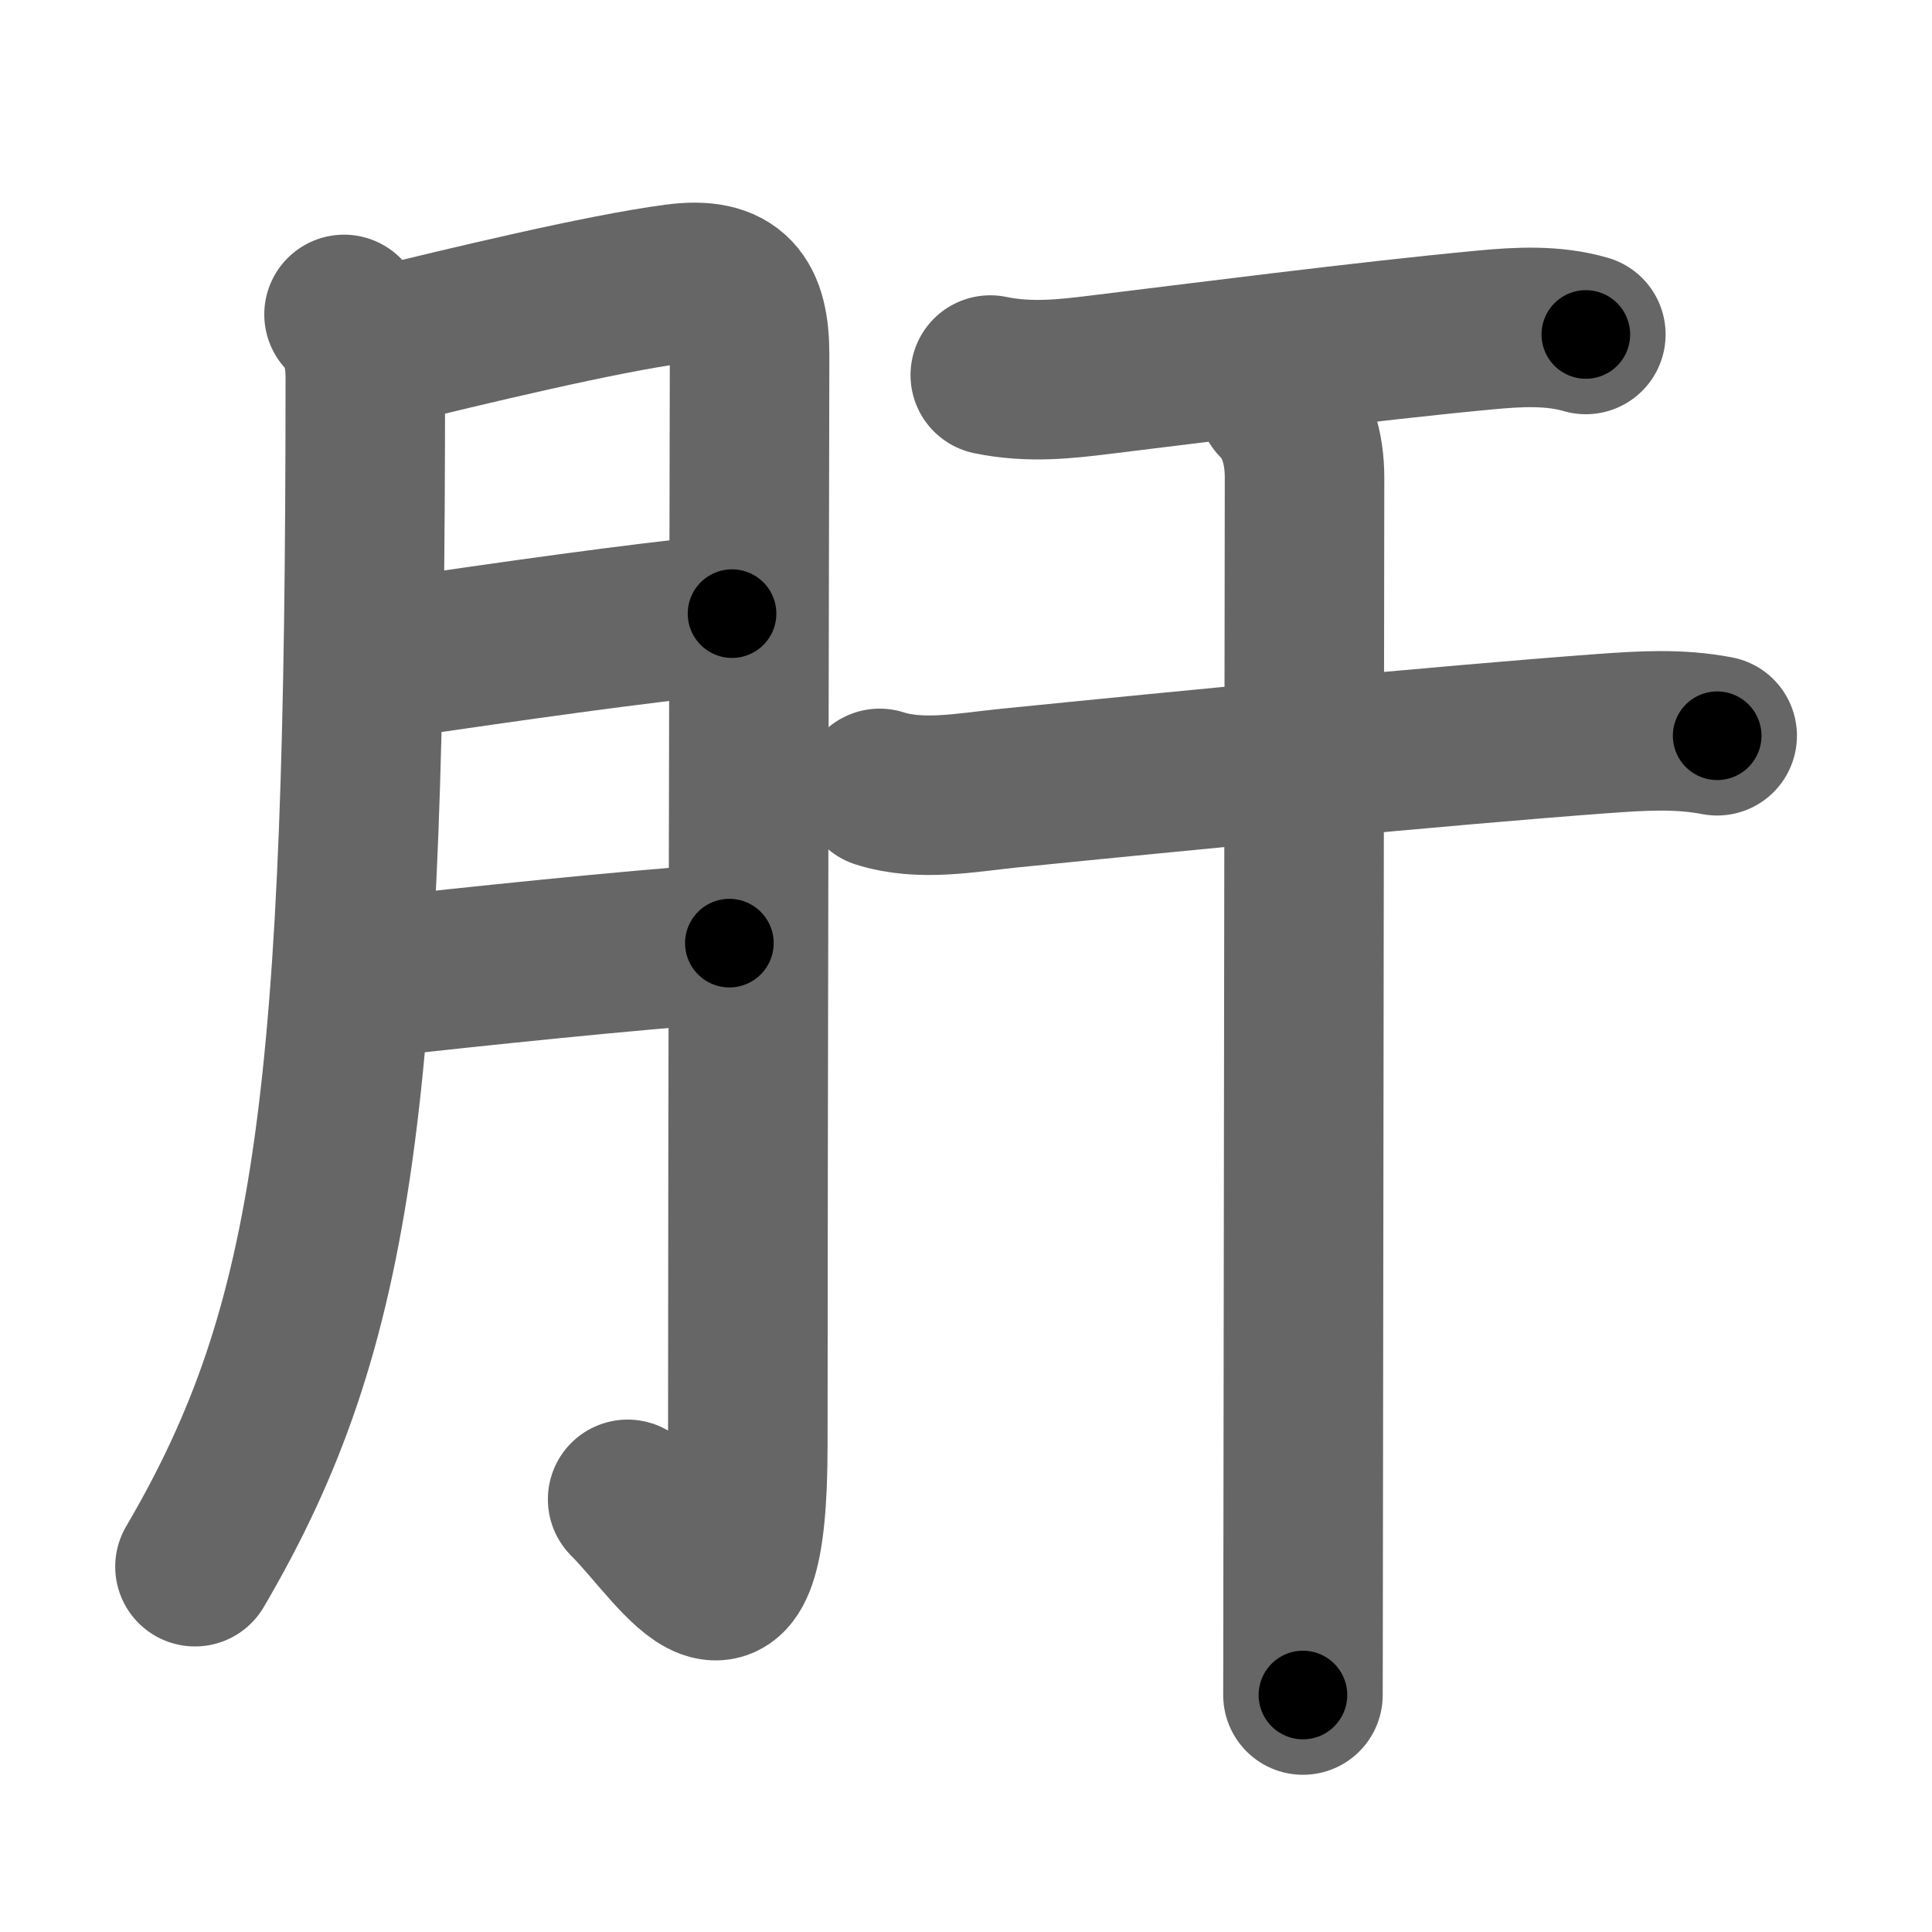<svg xmlns="http://www.w3.org/2000/svg" width="109" height="109" viewBox="0 0 109 109" id="809d"><g fill="none" stroke="#666" stroke-width="9" stroke-linecap="round" stroke-linejoin="round"><g><g><path d="M19.41,17.74c0.8,0.8,1.2,2.01,1.2,3.55c0,40.46-1.61,53.46-9.61,67.1" /><path d="M21.56,19.56c4.73-1.14,12.33-2.99,16.57-3.55c3.21-0.43,4.16,0.95,4.16,3.99c-0.01,8.26-0.1,44.7-0.1,61.55c0,12.95-3.66,6.17-6.78,3.04" /><path d="M21.81,37.2c7.44-1.08,13.44-1.95,19.49-2.58" /><path d="M21,55.16c6-0.66,14.28-1.53,20.15-1.95" /></g><g p4:phon="干" xmlns:p4="http://kanjivg.tagaini.net"><path d="M55.87,21.16c2.25,0.47,4.39,0.2,6.13-0.01c5.43-0.66,15.22-1.92,21.76-2.53c1.9-0.18,3.85-0.29,5.71,0.25" /><g><path d="M49.63,44.48c2.32,0.74,4.9,0.23,7.25-0.01c9.72-0.98,24.58-2.42,33.51-3.08c2.22-0.16,4.3-0.3,6.49,0.12" /><path d="M72.06,22.63c1.09,1.09,1.54,2.62,1.54,4.33c0,2.92-0.06,45.71-0.08,62.29c0,3.5-0.01,5.83-0.01,6.38" /></g></g></g></g><g fill="none" stroke="#000" stroke-width="5" stroke-linecap="round" stroke-linejoin="round"><path d="M19.41,17.74c0.8,0.8,1.2,2.01,1.2,3.55c0,40.46-1.61,53.46-9.61,67.1" stroke-dasharray="72.456" stroke-dashoffset="72.456"><animate attributeName="stroke-dashoffset" values="72.456;72.456;0" dur="0.545s" fill="freeze" begin="0s;809d.click" /></path><path d="M21.56,19.56c4.73-1.14,12.33-2.99,16.57-3.55c3.21-0.43,4.16,0.95,4.16,3.99c-0.01,8.26-0.1,44.7-0.1,61.55c0,12.95-3.66,6.17-6.78,3.04" stroke-dasharray="100.628" stroke-dashoffset="100.628"><animate attributeName="stroke-dashoffset" values="100.628" fill="freeze" begin="809d.click" /><animate attributeName="stroke-dashoffset" values="100.628;100.628;0" keyTimes="0;0.419;1" dur="1.302s" fill="freeze" begin="0s;809d.click" /></path><path d="M21.81,37.2c7.44-1.08,13.44-1.95,19.49-2.58" stroke-dasharray="19.662" stroke-dashoffset="19.662"><animate attributeName="stroke-dashoffset" values="19.662" fill="freeze" begin="809d.click" /><animate attributeName="stroke-dashoffset" values="19.662;19.662;0" keyTimes="0;0.869;1" dur="1.499s" fill="freeze" begin="0s;809d.click" /></path><path d="M21,55.16c6-0.66,14.28-1.53,20.15-1.95" stroke-dasharray="20.246" stroke-dashoffset="20.246"><animate attributeName="stroke-dashoffset" values="20.246" fill="freeze" begin="809d.click" /><animate attributeName="stroke-dashoffset" values="20.246;20.246;0" keyTimes="0;0.881;1" dur="1.701s" fill="freeze" begin="0s;809d.click" /></path><path d="M55.87,21.16c2.25,0.47,4.39,0.2,6.13-0.01c5.43-0.66,15.22-1.92,21.76-2.53c1.9-0.18,3.85-0.29,5.71,0.25" stroke-dasharray="33.82" stroke-dashoffset="33.82"><animate attributeName="stroke-dashoffset" values="33.82" fill="freeze" begin="809d.click" /><animate attributeName="stroke-dashoffset" values="33.82;33.82;0" keyTimes="0;0.834;1" dur="2.039s" fill="freeze" begin="0s;809d.click" /></path><path d="M49.63,44.48c2.32,0.74,4.9,0.23,7.25-0.01c9.72-0.98,24.58-2.42,33.51-3.08c2.22-0.16,4.3-0.3,6.49,0.12" stroke-dasharray="47.472" stroke-dashoffset="47.472"><animate attributeName="stroke-dashoffset" values="47.472" fill="freeze" begin="809d.click" /><animate attributeName="stroke-dashoffset" values="47.472;47.472;0" keyTimes="0;0.811;1" dur="2.514s" fill="freeze" begin="0s;809d.click" /></path><path d="M72.06,22.63c1.09,1.09,1.54,2.62,1.54,4.33c0,2.92-0.06,45.71-0.08,62.29c0,3.5-0.01,5.83-0.01,6.38" stroke-dasharray="73.39" stroke-dashoffset="73.39"><animate attributeName="stroke-dashoffset" values="73.39" fill="freeze" begin="809d.click" /><animate attributeName="stroke-dashoffset" values="73.39;73.39;0" keyTimes="0;0.82;1" dur="3.066s" fill="freeze" begin="0s;809d.click" /></path></g></svg>